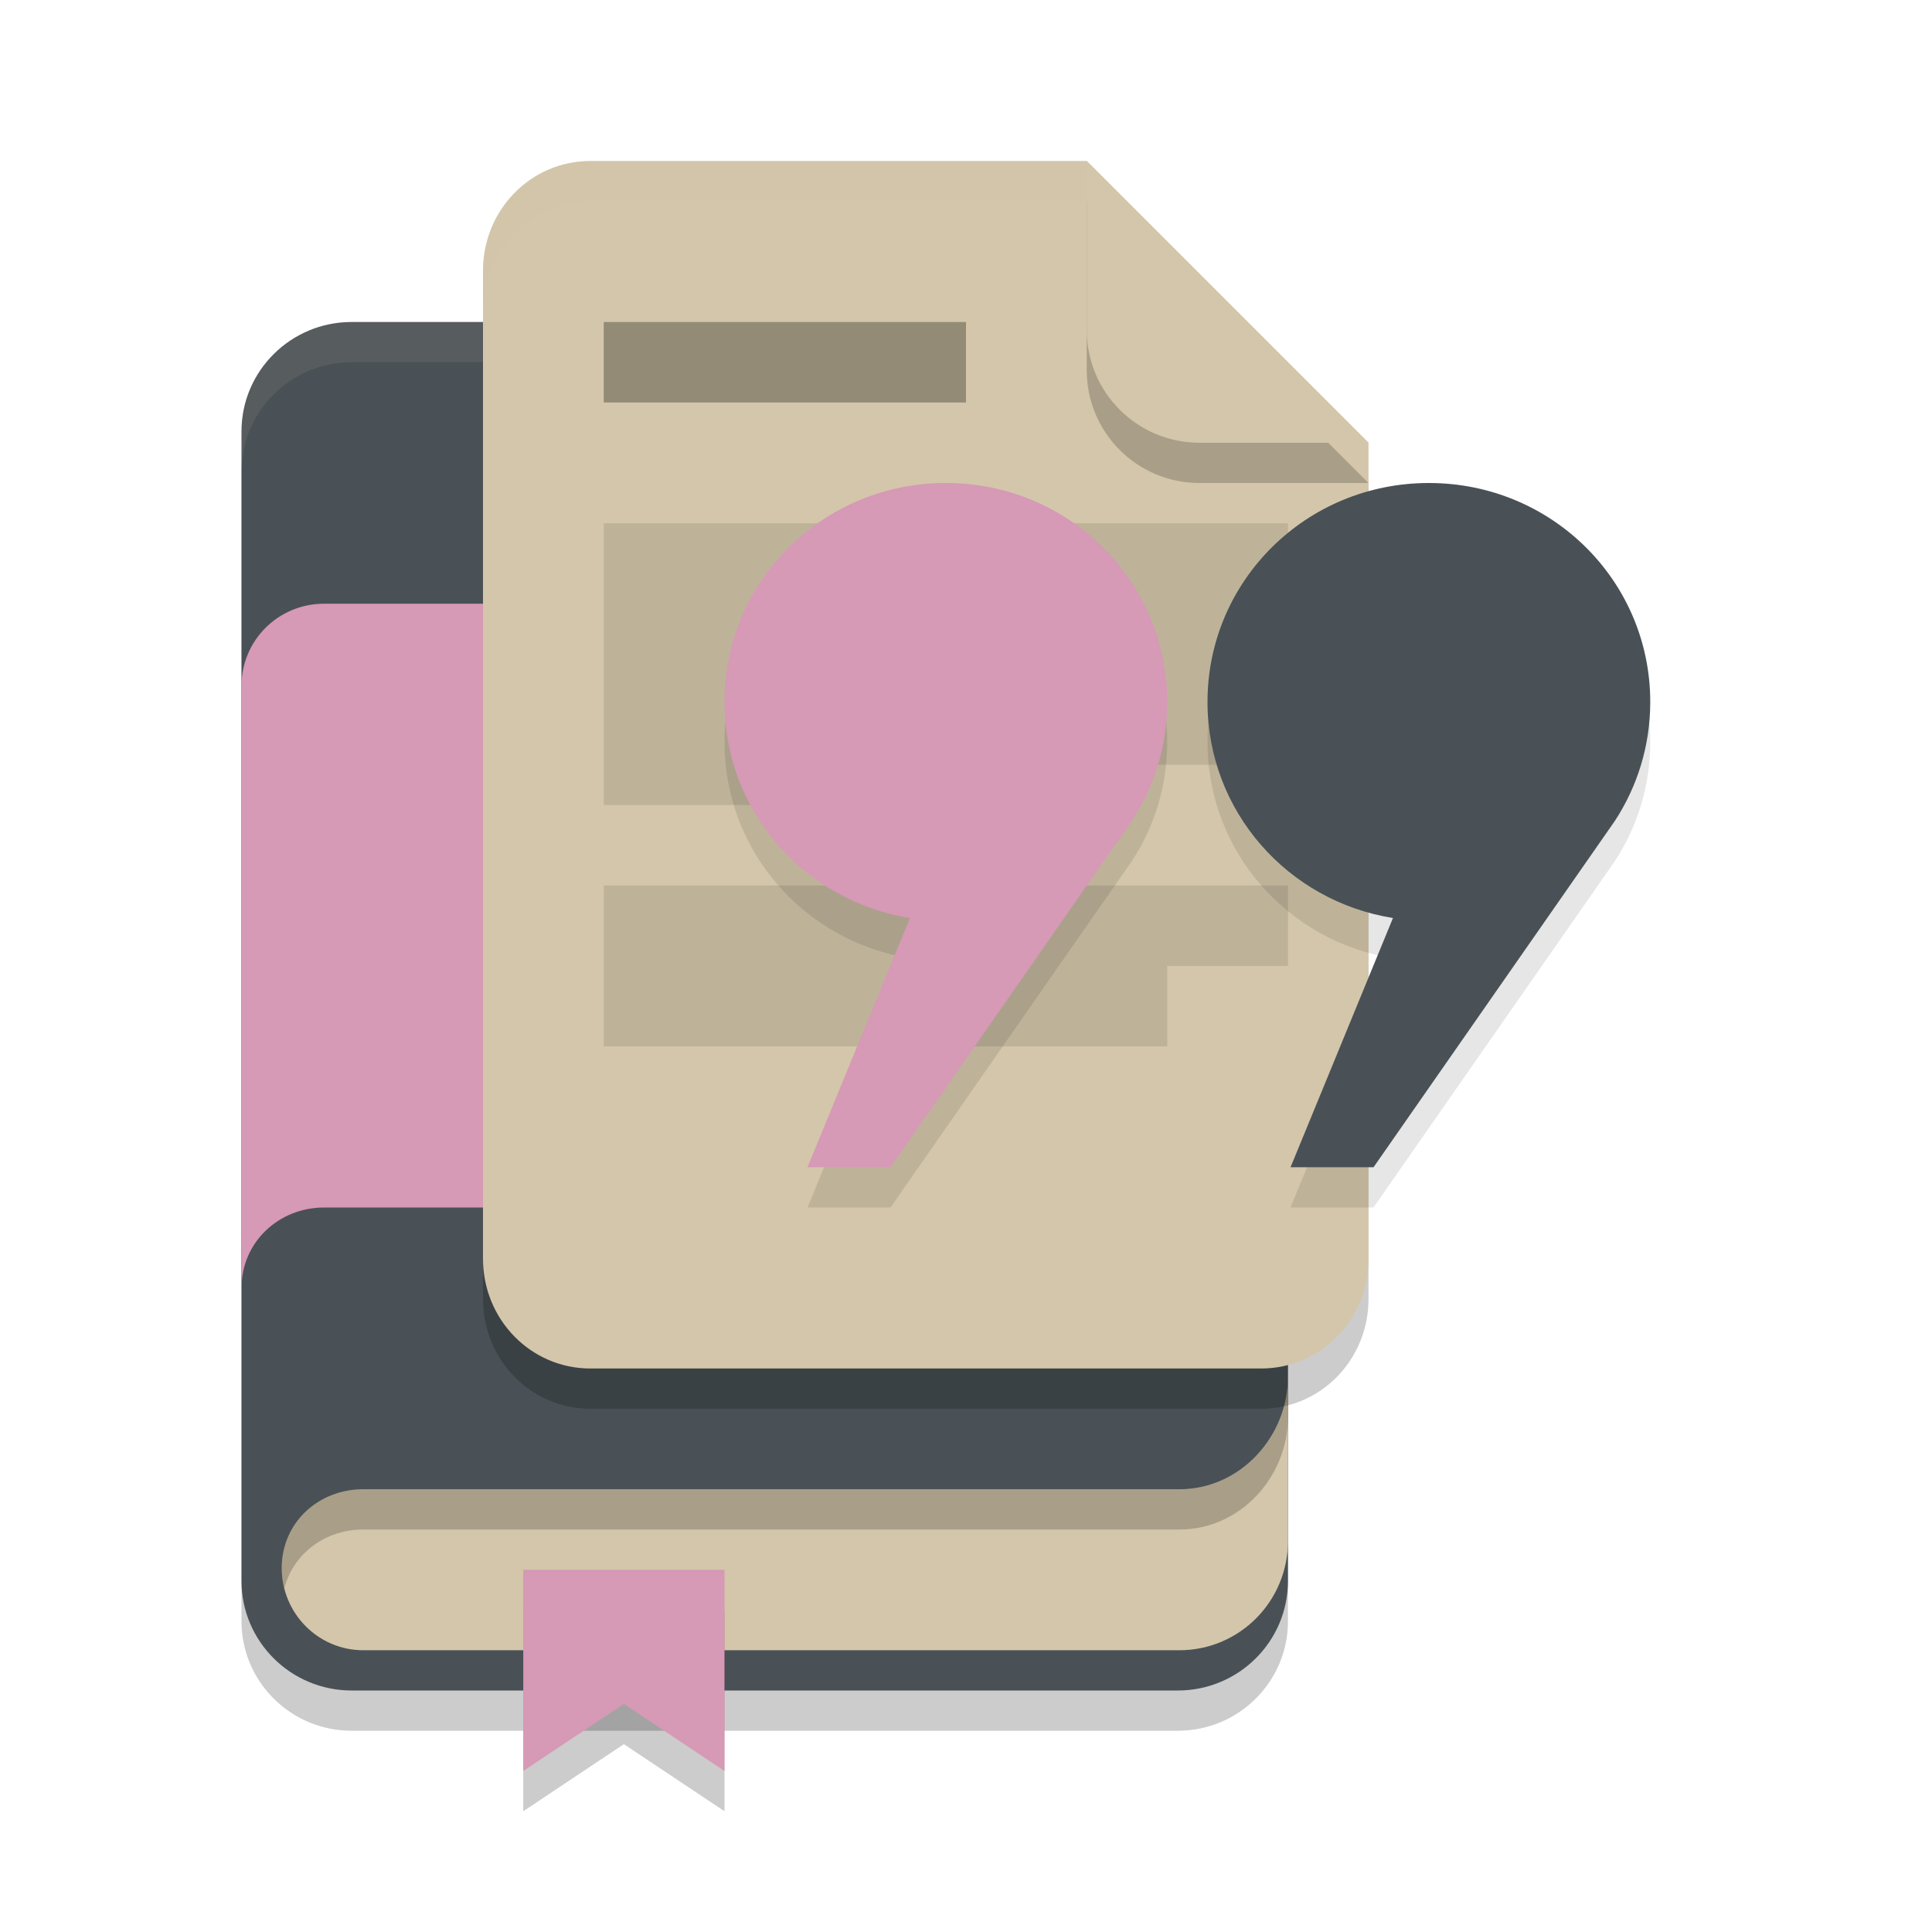 <svg xmlns="http://www.w3.org/2000/svg" width="48" height="48" version="1.1">
 <path style="opacity:0.2" d="M 8.736,9 C 7.225,9 6,10.217 6,11.719 V 28.082 40.279 C 6,41.781 7.225,43 8.736,43 H 29.263 c 1.511,0 2.736,-1.219 2.736,-2.721 V 34.84 28.082 11.719 C 32,10.212 30.78,9 29.263,9 Z"/>
 <path style="fill:#495156" d="M 8.736,8 C 7.225,8 6,9.217 6,10.719 V 27.082 39.279 C 6,40.781 7.225,42 8.736,42 H 29.263 c 1.511,0 2.736,-1.219 2.736,-2.721 V 33.84 27.082 10.719 C 32,9.212 30.78,8 29.263,8 Z"/>
 <path style="opacity:0.1;fill:#d3c6aa" d="M 8.736,8 C 7.225,8 6,9.217 6,10.719 v 1 C 6,10.217 7.225,9 8.736,9 H 29.264 C 30.78,9 32,10.211 32,11.719 v -1 C 32,9.211 30.78,8 29.264,8 Z"/>
 <path style="fill:#d3c6aa" d="M 32,34.2 C 32,35.707 30.796,37.006 29.298,37 H 10.38 9.702 9.027 C 7.907,37 7,37.832 7,38.959 7,40.085 7.907,41 9.027,41 H 9.702 10.38 29.298 C 30.796,41 32,39.786 32,38.279 Z"/>
 <path style="fill:#d699b6" d="M 8.053,14.999 C 6.915,14.999 6,15.909 6,17.039 V 31.999 C 6,30.869 6.915,30.002 8.053,30 H 32 V 14.999 Z"/>
 <path style="opacity:0.2" d="M 14.667,5 C 13.189,5 12,6.216 12,7.727 V 32.273 C 12,33.784 13.189,35 14.667,35 H 31.333 C 32.811,35 34,33.784 34,32.273 V 12 L 27,5 Z"/>
 <path style="fill:#d3c6aa" d="M 14.667,4 C 13.189,4 12,5.216 12,6.727 V 31.273 C 12,32.784 13.189,34 14.667,34 H 31.333 C 32.811,34 34,32.784 34,31.273 V 11 L 27,4 Z"/>
 <path style="opacity:0.1" d="m 15,22 v 4 h 14 v -2 h 3 v -2 z"/>
 <path style="opacity:0.3" d="m 15,8 v 2 h 9 V 8 Z m 0,0"/>
 <path style="opacity:0.1" d="m 15,13 h 17 v 6 H 20 v 1 h -5 z"/>
 <path style="opacity:0.2" d="M 27,5 V 9.201 C 27,10.747 28.253,12 29.8,12 H 34 Z"/>
 <path style="fill:#d3c6aa" d="m 27,4 v 4.201 c 0,1.546 1.253,2.799 2.8,2.799 H 34 Z"/>
 <path style="opacity:0.1" d="m 23.5,13 c -3.047,0 -5.5,2.426 -5.5,5.439 0,2.713 1.99,4.949 4.609,5.369 L 20.062,30 h 2.062 l 5.994,-8.602 C 28.676,20.548 29,19.532 29,18.439 29,15.426 26.547,13 23.5,13 Z m 12,0 c -3.047,0 -5.5,2.426 -5.5,5.439 0,2.713 1.99,4.949 4.609,5.369 L 32.062,30 h 2.062 l 5.994,-8.602 C 40.676,20.548 41,19.532 41,18.439 41,15.426 38.547,13 35.5,13 Z"/>
 <path style="fill:#495156" d="M 35.5,12 C 32.453,12 30,14.426 30,17.44 c 0,2.713 1.989,4.949 4.608,5.368 L 32.063,29 h 2.062 l 5.994,-8.602 C 40.676,19.548 41,18.533 41,17.44 41,14.426 38.547,12 35.5,12 Z"/>
 <path style="fill:#d699b6" d="M 23.5,12 C 20.453,12 18,14.426 18,17.44 c 0,2.713 1.989,4.949 4.608,5.368 L 20.062,29 h 2.062 l 5.994,-8.602 C 28.676,19.548 29,18.533 29,17.44 29,14.426 26.547,12 23.5,12 Z"/>
 <path style="opacity:0.2" d="m 13,40 h 5 v 5 L 15.5,43.333 13,45 Z m 0,0"/>
 <path style="fill:#d699b6" d="m 13,39 h 5 v 5 L 15.5,42.333 13,44 Z m 0,0"/>
 <path style="opacity:0.2;fill:#d3c6aa" d="M 14.666,4 C 13.188,4 12,5.215 12,6.727 v 1 C 12,6.215 13.188,5 14.666,5 H 27 V 4 Z"/>
 <path style="opacity:0.2" d="M 32,34.199 C 32,35.707 30.797,37.006 29.299,37 H 10.379 9.701 9.027 C 7.908,37 7,37.833 7,38.959 7,39.133 7.024,39.3 7.064,39.461 7.287,38.596 8.081,38 9.027,38 H 9.701 10.379 29.299 C 30.797,38.006 32,36.707 32,35.199 Z"/>
</svg>
